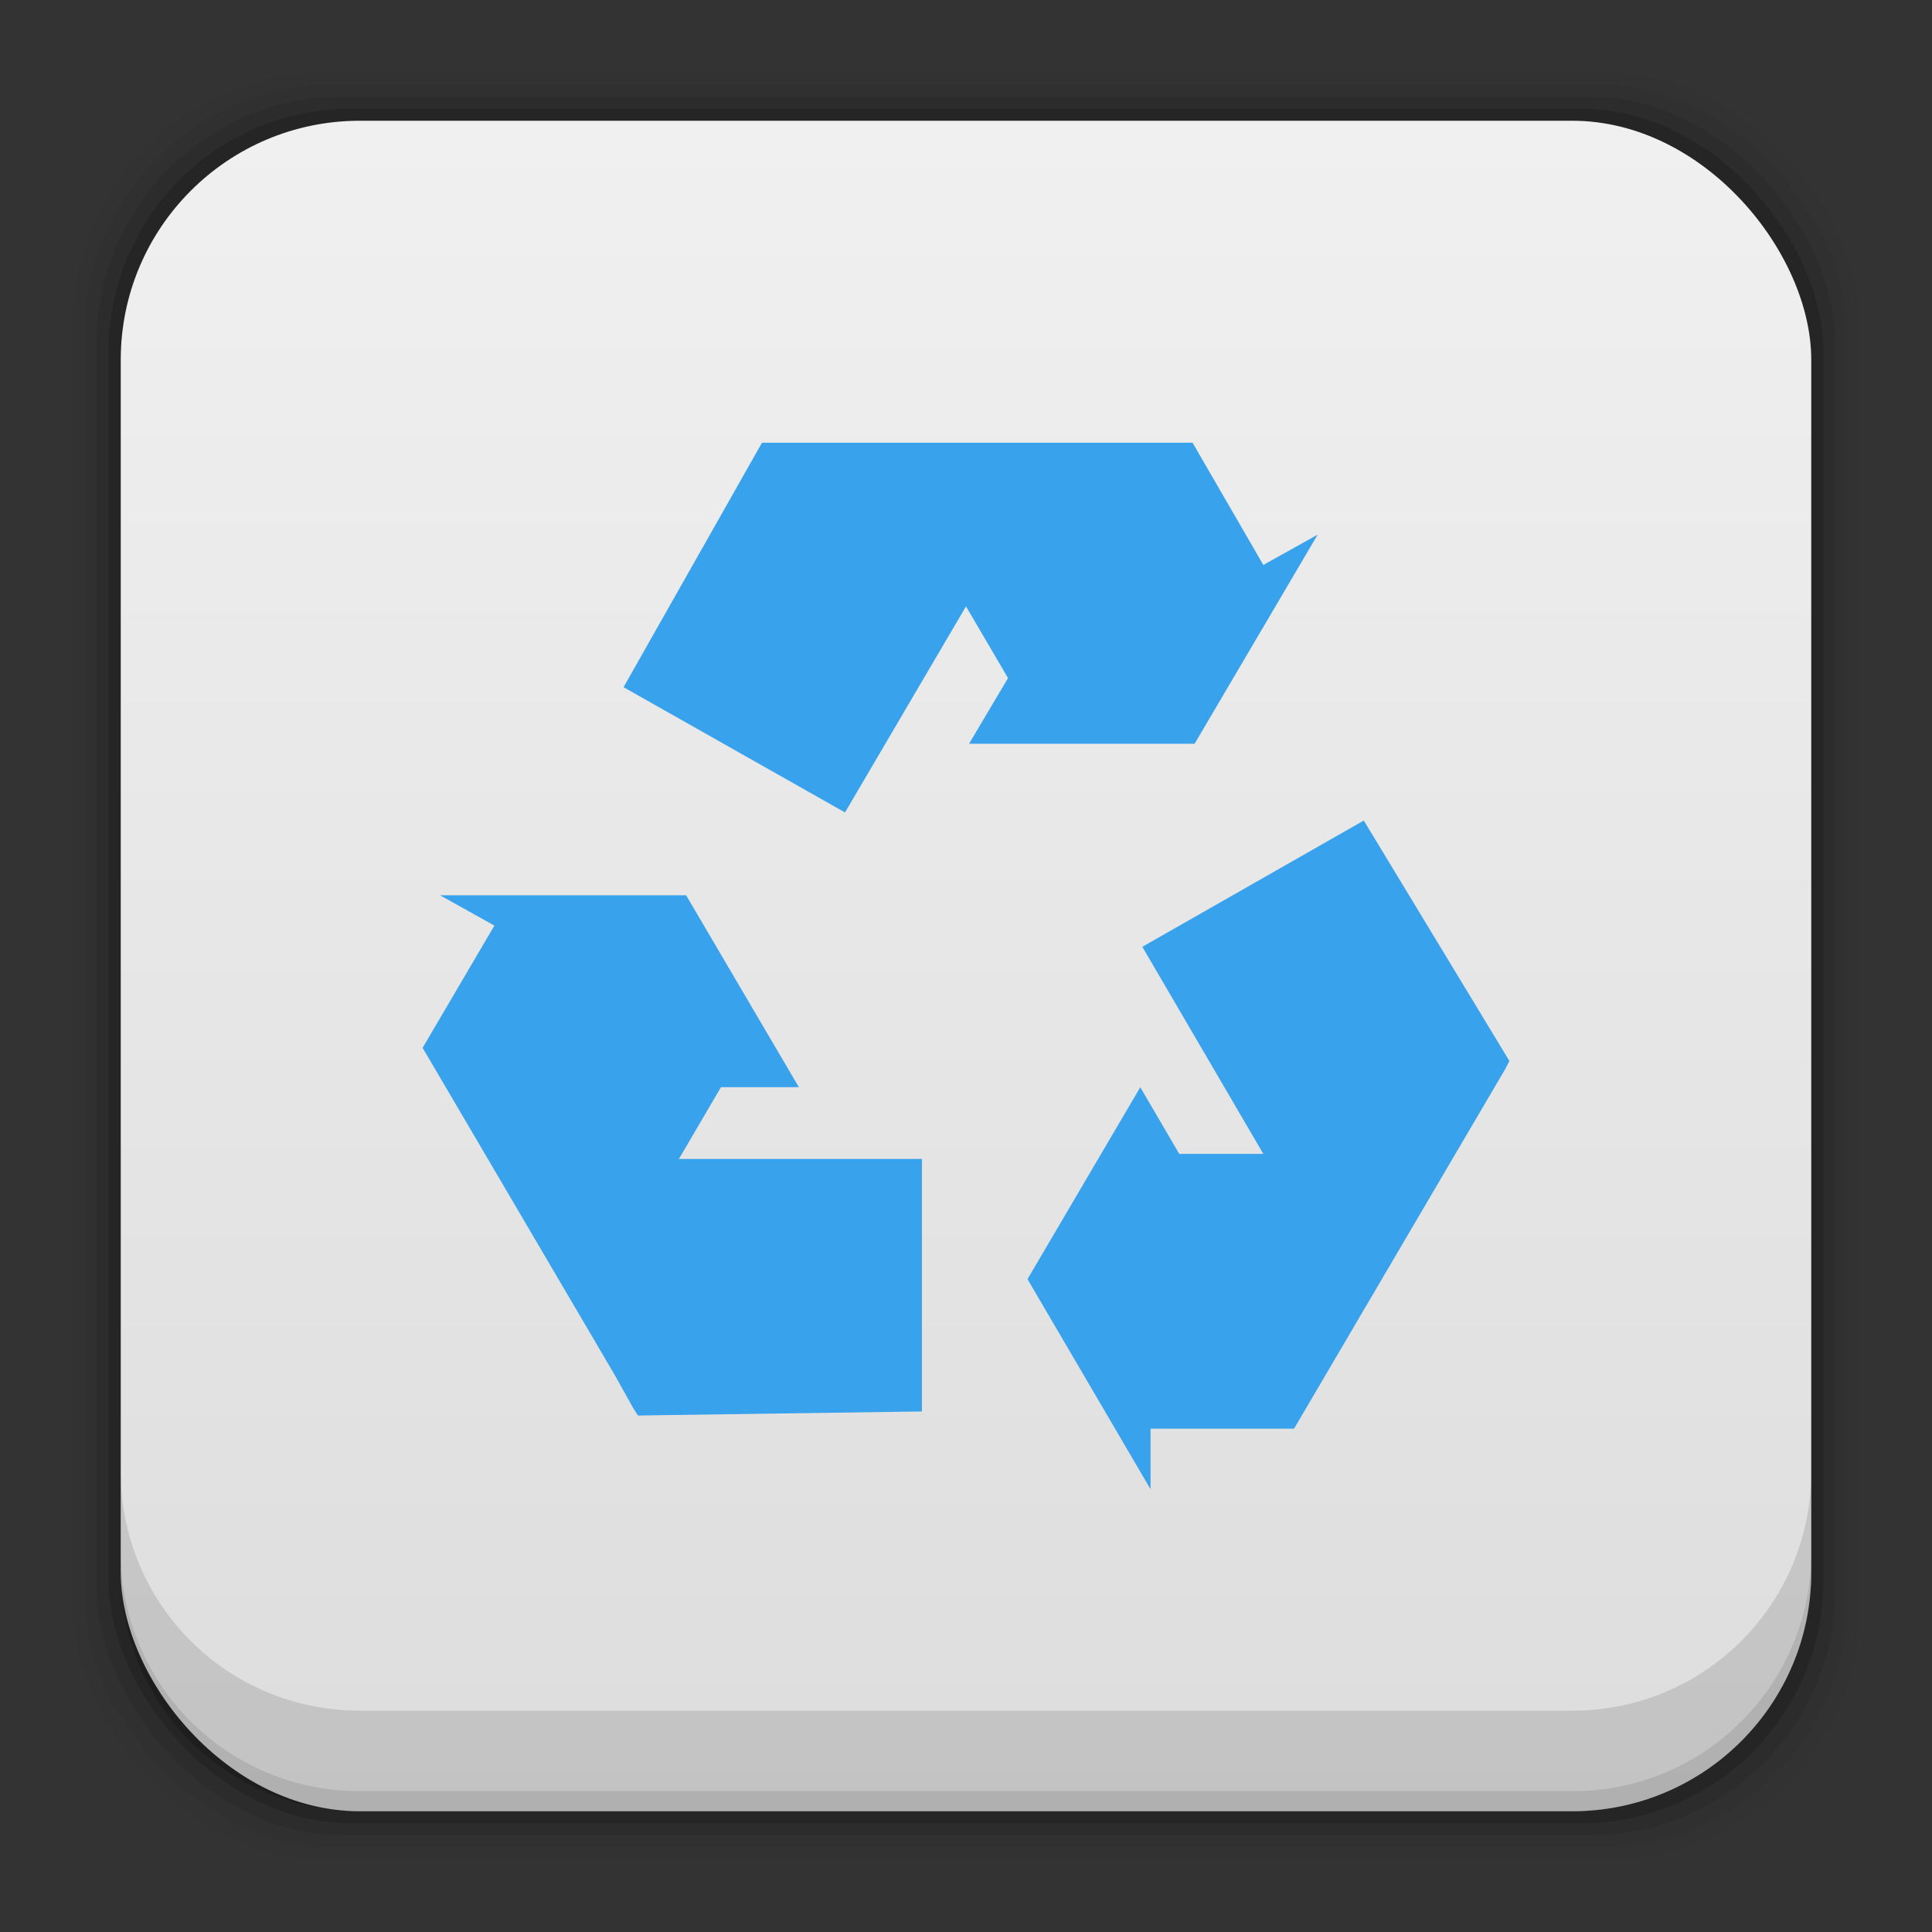 <?xml version="1.0" encoding="UTF-8" standalone="no"?>
<!-- Created with Inkscape (http://www.inkscape.org/) -->

<svg
   xmlns:dc="http://purl.org/dc/elements/1.1/"
   xmlns:cc="http://creativecommons.org/ns#"
   xmlns:rdf="http://www.w3.org/1999/02/22-rdf-syntax-ns#"
   xmlns:svg="http://www.w3.org/2000/svg"
   xmlns="http://www.w3.org/2000/svg"
   xmlns:xlink="http://www.w3.org/1999/xlink"
   xmlns:sodipodi="http://sodipodi.sourceforge.net/DTD/sodipodi-0.dtd"
   xmlns:inkscape="http://www.inkscape.org/namespaces/inkscape"
   width="48"
   height="48"
   id="svg4230"
   version="1.1"
   inkscape:version="0.48+devel r12818"
   sodipodi:docname="edittrash.svg">
  <rect width="100%" height="100%" fill="#333333" stroke="none"/>
  <defs
     id="defs4232">
    <linearGradient
       inkscape:collect="always"
       id="linearGradient4753">
      <stop
         style="stop-color:#dddddd;stop-opacity:1"
         offset="0"
         id="stop4755" />
      <stop
         style="stop-color:#f0f0f0;stop-opacity:1"
         offset="1"
         id="stop4757" />
    </linearGradient>
    <linearGradient
       inkscape:collect="always"
       xlink:href="#linearGradient4753"
       id="linearGradient7270"
       x1="25.388"
       y1="1049.505"
       x2="25.388"
       y2="1007.411"
       gradientUnits="userSpaceOnUse" />
    <linearGradient
       id="linearGradient4707">
      <stop
         style="stop-color:#d5ffb9;stop-opacity:1"
         offset="0"
         id="stop4709" />
      <stop
         style="stop-color:#fcfff5;stop-opacity:1"
         offset="1"
         id="stop4711" />
    </linearGradient>
    <linearGradient
       id="linearGradient855">
      <stop
         id="stop857"
         offset="0"
         style="stop-color:#45ac00;stop-opacity:1" />
      <stop
         id="stop859"
         offset="1"
         style="stop-color:#91d400;stop-opacity:1" />
    </linearGradient>
  </defs>
  <sodipodi:namedview
     id="base"
     pagecolor="#ffffff"
     bordercolor="#666666"
     borderopacity="1.0"
     inkscape:pageopacity="0.0"
     inkscape:pageshadow="2"
     inkscape:zoom="5.0114409"
     inkscape:cx="1.5073328"
     inkscape:cy="35.46508"
     inkscape:document-units="px"
     inkscape:current-layer="layer1"
     showgrid="false"
     inkscape:showpageshadow="false"
     borderlayer="true"
     inkscape:window-width="1366"
     inkscape:window-height="663"
     inkscape:window-x="-1"
     inkscape:window-y="24"
     inkscape:window-maximized="1" />
  <g
     inkscape:label="Capa 1"
     inkscape:groupmode="layer"
     id="layer1"
     transform="translate(0,-1004.362)">
    <rect
       style="fill:#000000;fill-opacity:0.02;stroke:none"
       id="rect5263"
       width="44.4"
       height="44.4"
       x="1.8"
       y="1006.162"
       ry="6.279" />
    <rect
       ry="6.194"
       y="1006.462"
       x="2.1"
       height="43.8"
       width="43.8"
       id="rect5261"
       style="fill:#000000;fill-opacity:0.039;stroke:none" />
    <rect
       style="fill:#000000;fill-opacity:0.078;stroke:none"
       id="rect5259"
       width="43.2"
       height="43.2"
       x="2.4"
       y="1006.762"
       ry="6.109" />
    <rect
       ry="6.024"
       y="1007.062"
       x="2.7"
       height="42.6"
       width="42.6"
       id="rect5257"
       style="fill:#000000;fill-opacity:0.157;stroke:none" />
    <rect
       style="fill:url(#linearGradient7270);fill-opacity:1;stroke:none"
       id="rect5237"
       width="42"
       height="42"
       x="3"
       y="1007.362"
       ry="5.939" />
    <path
       inkscape:connector-curvature="0"
       style="fill:#000000;fill-opacity:0.118;stroke:none"
       d="m 3,1040.925 0,2.5 c 0,3.29 2.647,5.938 5.938,5.938 l 30.125,0 c 3.29,0 5.938,-2.647 5.938,-5.938 l 0,-2.5 c 0,3.29 -2.647,5.938 -5.938,5.938 l -30.125,0 C 5.647,1046.862 3,1044.215 3,1040.925 Z"
       id="rect5265" />
    <path
       inkscape:connector-curvature="0"
       style="fill:#000000;fill-opacity:0.098;stroke:none"
       d="m 3,1042.925 0,0.5 c 0,3.29 2.647,5.938 5.938,5.938 l 30.125,0 c 3.29,0 5.938,-2.647 5.938,-5.938 l 0,-0.5 c 0,3.29 -2.647,5.938 -5.938,5.938 l -30.125,0 C 5.647,1048.862 3,1046.215 3,1042.925 Z"
       id="path5252" />
    <path
       style="fill:#38a2ec;fill-opacity:1;stroke:none"
       d="m 18.931,1015.362 -3.439,6.073 5.502,3.112 3.006,-5.12 1.044,1.782 -0.968,1.631 5.604,0 3.057,-5.195 -1.35,0.753 -1.758,-3.037 -9.577,0 -0.917,0 -0.204,0 z m 14.952,9.386 -5.502,3.137 3.006,5.145 -2.089,0 -0.968,-1.656 -2.802,4.768 3.057,5.22 0,-1.506 3.566,0 4.789,-8.156 0.458,-0.778 0.102,-0.201 -3.617,-5.973 z m -22.95,1.857 1.35,0.753 -1.783,3.037 4.789,8.156 0.433,0.778 0.127,0.201 7.056,-0.101 0,-6.274 -6.037,0 1.044,-1.782 1.936,0 -2.802,-4.769 -6.113,0 z"
       id="path3802"
       inkscape:connector-curvature="0" />
    <path
       style="fill:#000000"
       d=""
       id="path906"
       inkscape:connector-curvature="0" />
  </g>
</svg>
